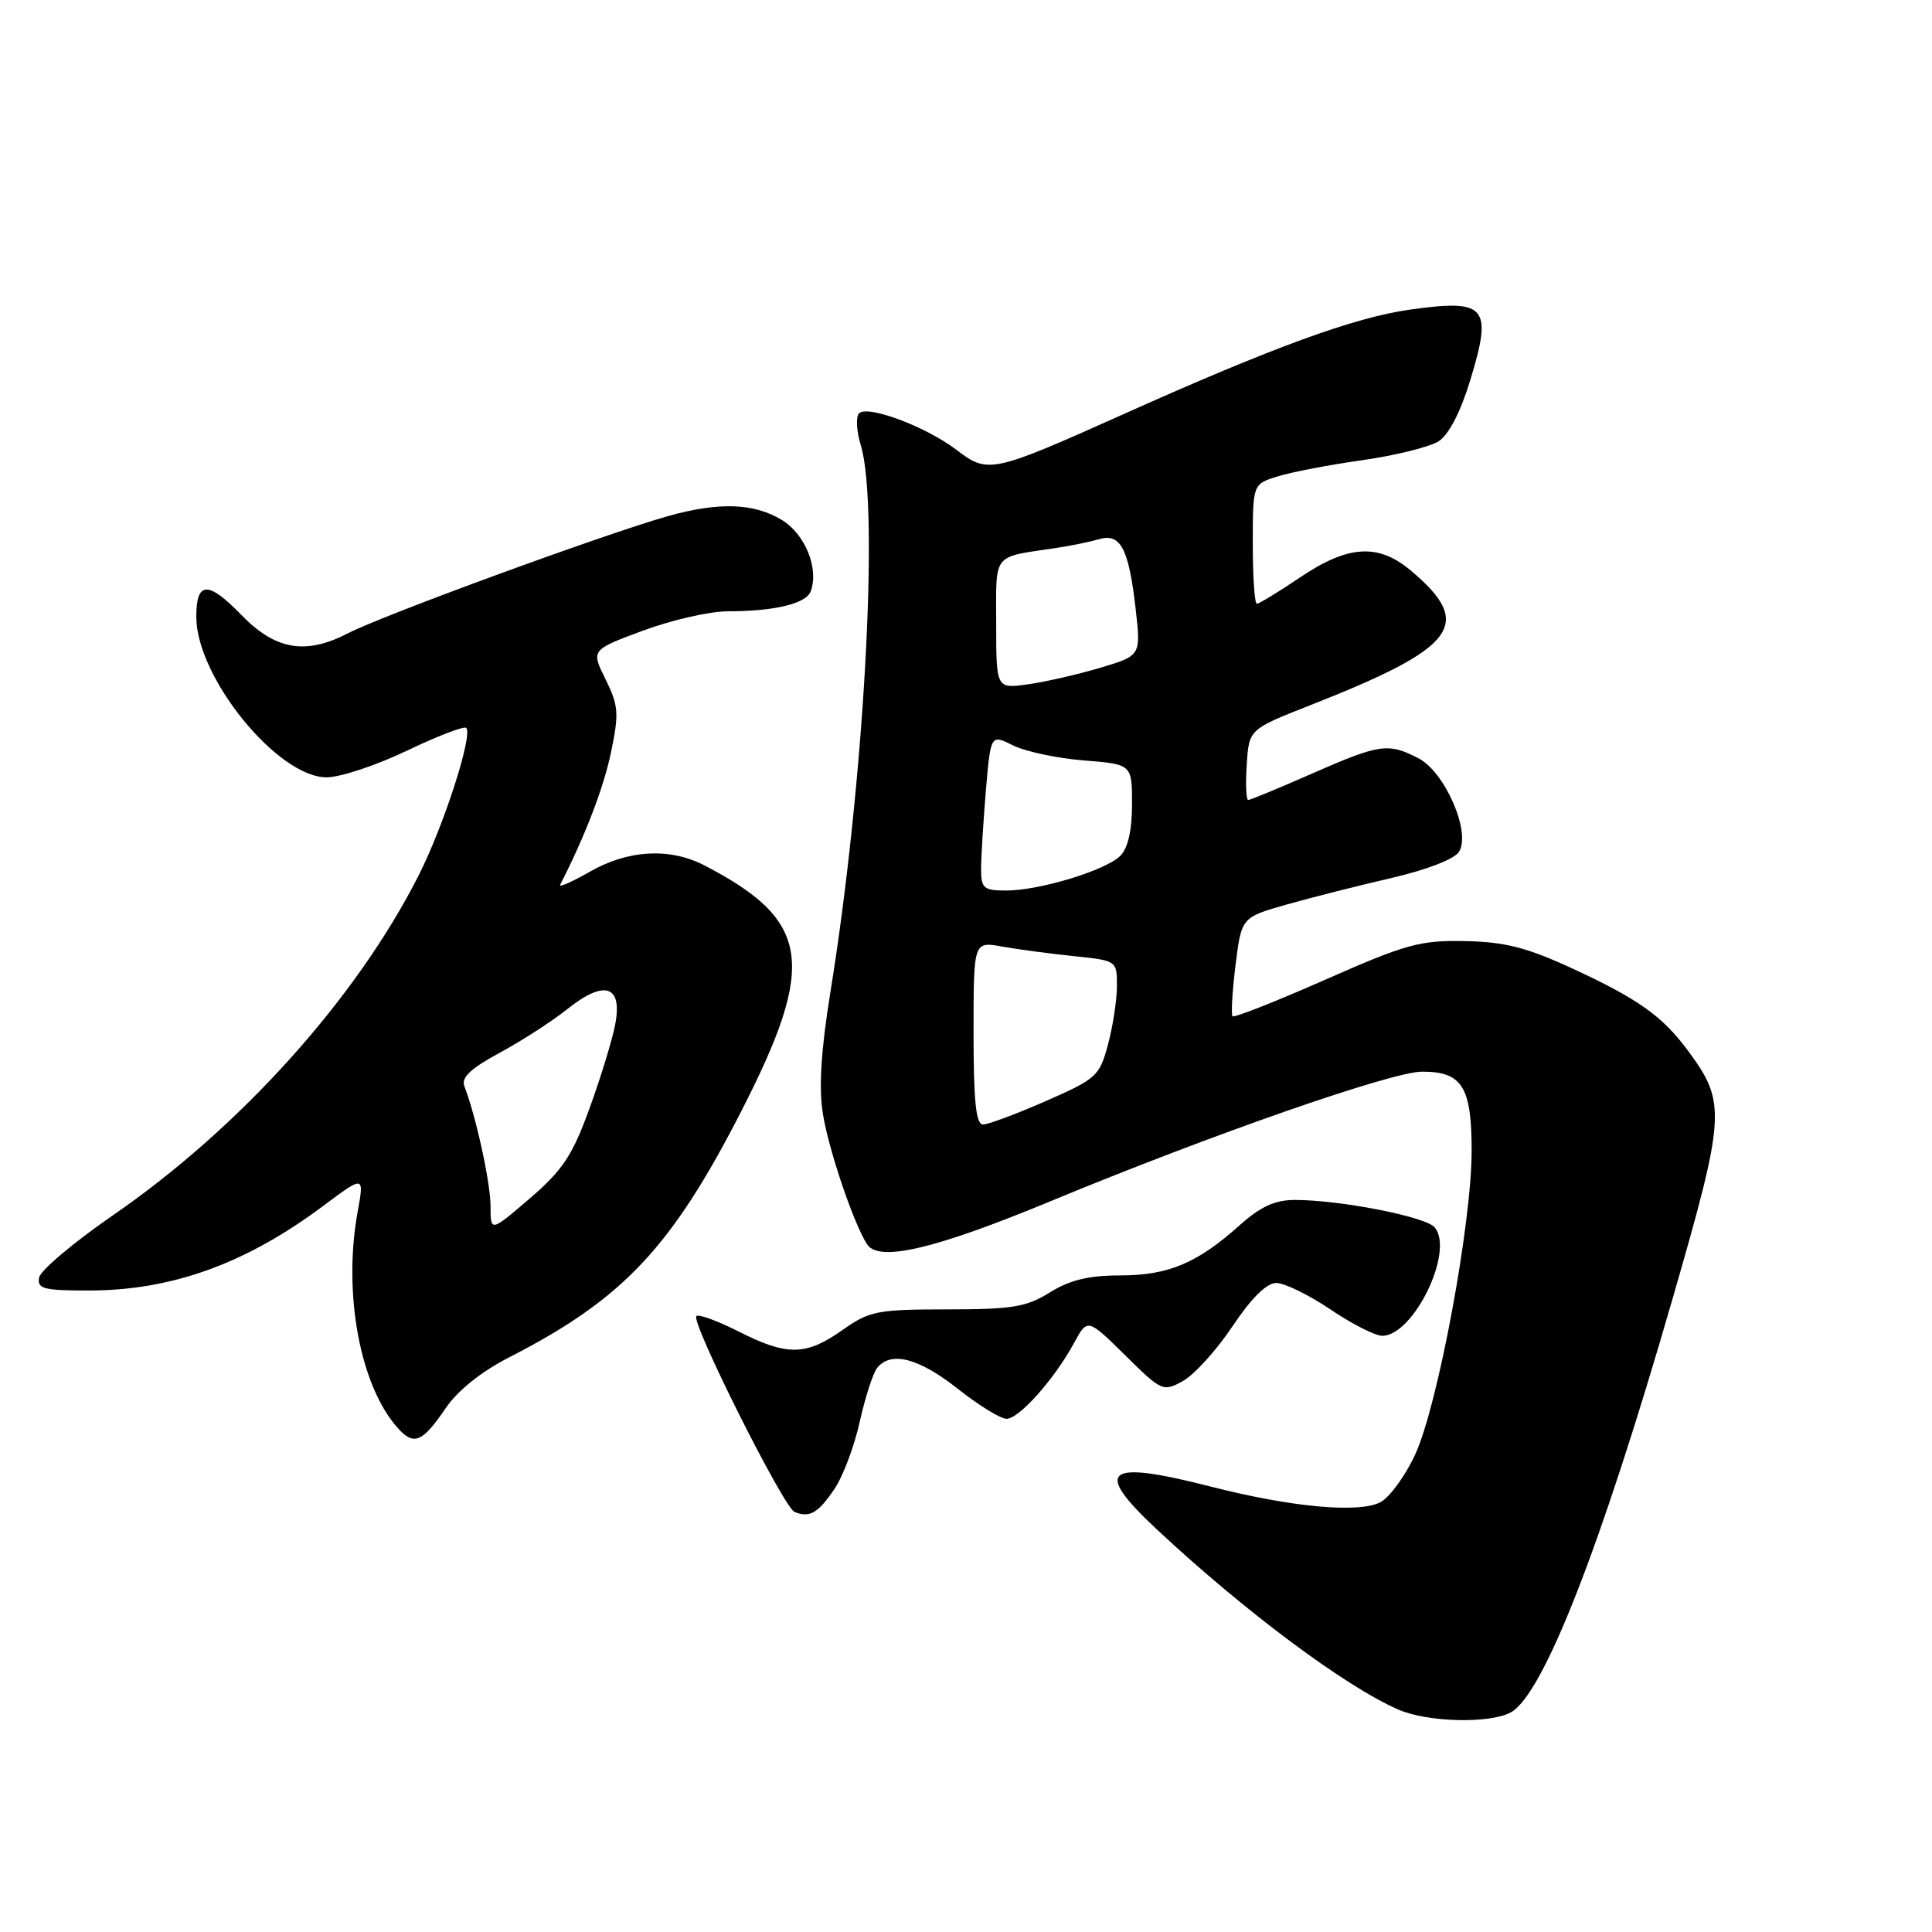<?xml version="1.0" encoding="UTF-8" standalone="no"?>
<!DOCTYPE svg PUBLIC "-//W3C//DTD SVG 1.1//EN" "http://www.w3.org/Graphics/SVG/1.1/DTD/svg11.dtd" >
<svg xmlns="http://www.w3.org/2000/svg" xmlns:xlink="http://www.w3.org/1999/xlink" version="1.1" viewBox="0 0 256 256">
 <g >
 <path fill="currentColor"
d=" M 200.17 226.91 C 204.46 224.61 212.10 205.10 221.60 172.17 C 228.67 147.67 228.76 146.13 223.68 139.24 C 220.30 134.66 217.09 132.37 208.41 128.36 C 202.31 125.54 199.44 124.81 194.14 124.70 C 188.16 124.58 186.31 125.09 175.61 129.81 C 169.07 132.70 163.54 134.88 163.32 134.66 C 163.11 134.44 163.28 131.40 163.71 127.91 C 164.50 121.56 164.50 121.56 170.50 119.85 C 173.80 118.92 180.06 117.33 184.41 116.33 C 189.07 115.25 192.73 113.83 193.33 112.86 C 194.94 110.28 191.47 102.30 187.96 100.48 C 183.94 98.40 182.83 98.56 173.86 102.50 C 169.49 104.42 165.68 106.00 165.40 106.00 C 165.12 106.00 165.03 103.89 165.20 101.32 C 165.50 96.64 165.50 96.64 173.50 93.49 C 193.09 85.80 195.40 82.72 186.95 75.61 C 182.63 71.97 178.64 72.21 172.28 76.50 C 169.42 78.43 166.84 80.00 166.54 80.00 C 166.24 80.00 166.00 76.43 166.00 72.08 C 166.00 64.16 166.00 64.16 169.25 63.14 C 171.04 62.57 176.10 61.60 180.50 60.98 C 184.90 60.35 189.46 59.22 190.63 58.47 C 191.96 57.62 193.53 54.59 194.80 50.43 C 197.81 40.57 196.98 39.59 186.74 41.04 C 179.45 42.07 168.61 46.03 149.00 54.82 C 131.41 62.70 130.93 62.81 126.74 59.61 C 122.71 56.54 114.97 53.63 113.83 54.77 C 113.38 55.22 113.49 57.14 114.07 59.04 C 116.54 67.21 114.49 104.00 110.02 131.54 C 108.79 139.17 108.48 144.12 109.03 147.54 C 109.79 152.32 113.08 162.05 114.88 164.86 C 116.43 167.28 123.86 165.53 139.32 159.12 C 160.48 150.35 184.43 142.00 188.43 142.00 C 193.75 142.00 195.00 143.99 195.00 152.50 C 195.00 162.12 190.55 186.09 187.55 192.66 C 186.25 195.50 184.17 198.37 182.93 199.04 C 180.12 200.54 171.13 199.72 160.43 196.98 C 146.43 193.40 144.78 194.70 153.25 202.62 C 164.89 213.50 178.25 223.46 185.29 226.53 C 189.16 228.21 197.35 228.42 200.17 226.91 Z  M 110.56 197.31 C 111.70 195.63 113.21 191.62 113.92 188.38 C 114.64 185.15 115.68 181.94 116.23 181.25 C 118.06 178.99 121.74 179.94 126.88 184.00 C 129.66 186.20 132.58 188.00 133.37 188.00 C 135.03 188.00 139.71 182.75 142.30 177.98 C 144.10 174.67 144.10 174.67 149.08 179.57 C 153.95 184.38 154.11 184.45 156.78 182.97 C 158.27 182.13 161.22 178.88 163.32 175.73 C 165.81 172.00 167.84 170.00 169.11 170.00 C 170.19 170.00 173.42 171.57 176.28 173.50 C 179.13 175.43 182.23 177.00 183.15 177.00 C 187.30 177.00 192.74 165.80 190.11 162.64 C 188.94 161.22 177.60 159.00 171.56 159.00 C 168.94 159.00 167.02 159.88 164.25 162.36 C 158.65 167.38 154.80 169.00 148.42 169.00 C 144.26 169.00 141.76 169.61 139.12 171.25 C 136.00 173.19 134.13 173.50 125.50 173.50 C 116.21 173.51 115.22 173.70 111.61 176.25 C 106.78 179.66 104.30 179.69 97.87 176.43 C 95.08 175.02 92.56 174.10 92.27 174.39 C 91.51 175.16 103.84 199.76 105.28 200.34 C 107.28 201.15 108.39 200.51 110.56 197.31 Z  M 59.05 186.60 C 60.65 184.24 63.79 181.73 67.53 179.82 C 82.56 172.12 88.99 165.29 98.25 147.19 C 108.26 127.62 107.40 121.95 93.30 114.65 C 88.74 112.30 83.24 112.60 78.17 115.50 C 75.79 116.86 74.01 117.64 74.22 117.24 C 77.47 110.92 79.99 104.38 80.96 99.70 C 82.04 94.51 81.96 93.50 80.24 90.01 C 78.31 86.12 78.31 86.12 85.21 83.56 C 89.01 82.15 94.06 81.00 96.43 81.00 C 102.59 81.00 106.79 80.00 107.41 78.38 C 108.55 75.39 106.71 70.79 103.60 68.90 C 99.91 66.65 95.23 66.49 88.47 68.40 C 80.18 70.74 50.79 81.50 46.12 83.91 C 40.49 86.82 36.49 86.13 31.99 81.49 C 27.56 76.92 26.00 76.99 26.01 81.75 C 26.03 89.76 36.79 103.00 43.28 103.00 C 45.08 103.00 49.87 101.41 53.92 99.47 C 57.97 97.53 61.50 96.17 61.78 96.45 C 62.69 97.36 58.81 109.41 55.47 116.00 C 47.22 132.30 31.84 149.40 14.98 161.02 C 9.78 164.61 5.37 168.32 5.19 169.27 C 4.90 170.77 5.75 171.00 11.75 171.00 C 22.76 171.00 32.57 167.46 42.88 159.75 C 48.27 155.73 48.27 155.73 47.38 160.62 C 45.43 171.44 47.72 183.72 52.75 189.27 C 54.85 191.59 55.97 191.12 59.05 186.60 Z  M 129.00 136.87 C 129.00 124.74 129.00 124.74 132.75 125.42 C 134.81 125.79 139.09 126.36 142.25 126.69 C 147.99 127.28 148.00 127.29 148.00 130.62 C 148.00 132.47 147.47 135.96 146.82 138.38 C 145.70 142.58 145.30 142.95 138.57 145.90 C 134.68 147.61 130.94 149.00 130.25 149.00 C 129.32 149.00 129.00 145.91 129.00 136.87 Z  M 130.00 115.15 C 130.00 113.58 130.29 108.92 130.63 104.79 C 131.27 97.29 131.27 97.29 134.23 98.77 C 135.87 99.58 140.08 100.48 143.60 100.76 C 150.00 101.27 150.00 101.27 150.00 106.57 C 150.00 110.01 149.46 112.40 148.45 113.40 C 146.52 115.33 137.74 118.00 133.32 118.00 C 130.34 118.00 130.00 117.71 130.00 115.15 Z  M 132.00 82.65 C 132.00 73.10 131.36 73.90 140.00 72.60 C 141.93 72.31 144.47 71.79 145.66 71.44 C 148.48 70.62 149.57 72.70 150.48 80.68 C 151.18 86.87 151.18 86.87 145.84 88.47 C 142.90 89.35 138.59 90.34 136.25 90.67 C 132.00 91.27 132.00 91.27 132.00 82.65 Z  M 65.00 159.84 C 65.00 156.74 63.07 147.89 61.53 143.93 C 61.09 142.78 62.36 141.58 66.21 139.50 C 69.12 137.93 73.16 135.32 75.20 133.69 C 80.08 129.80 82.49 130.55 81.53 135.67 C 81.16 137.68 79.63 142.70 78.13 146.82 C 75.85 153.11 74.58 155.03 70.21 158.79 C 65.00 163.26 65.00 163.26 65.00 159.84 Z "/>
</g>
</svg>